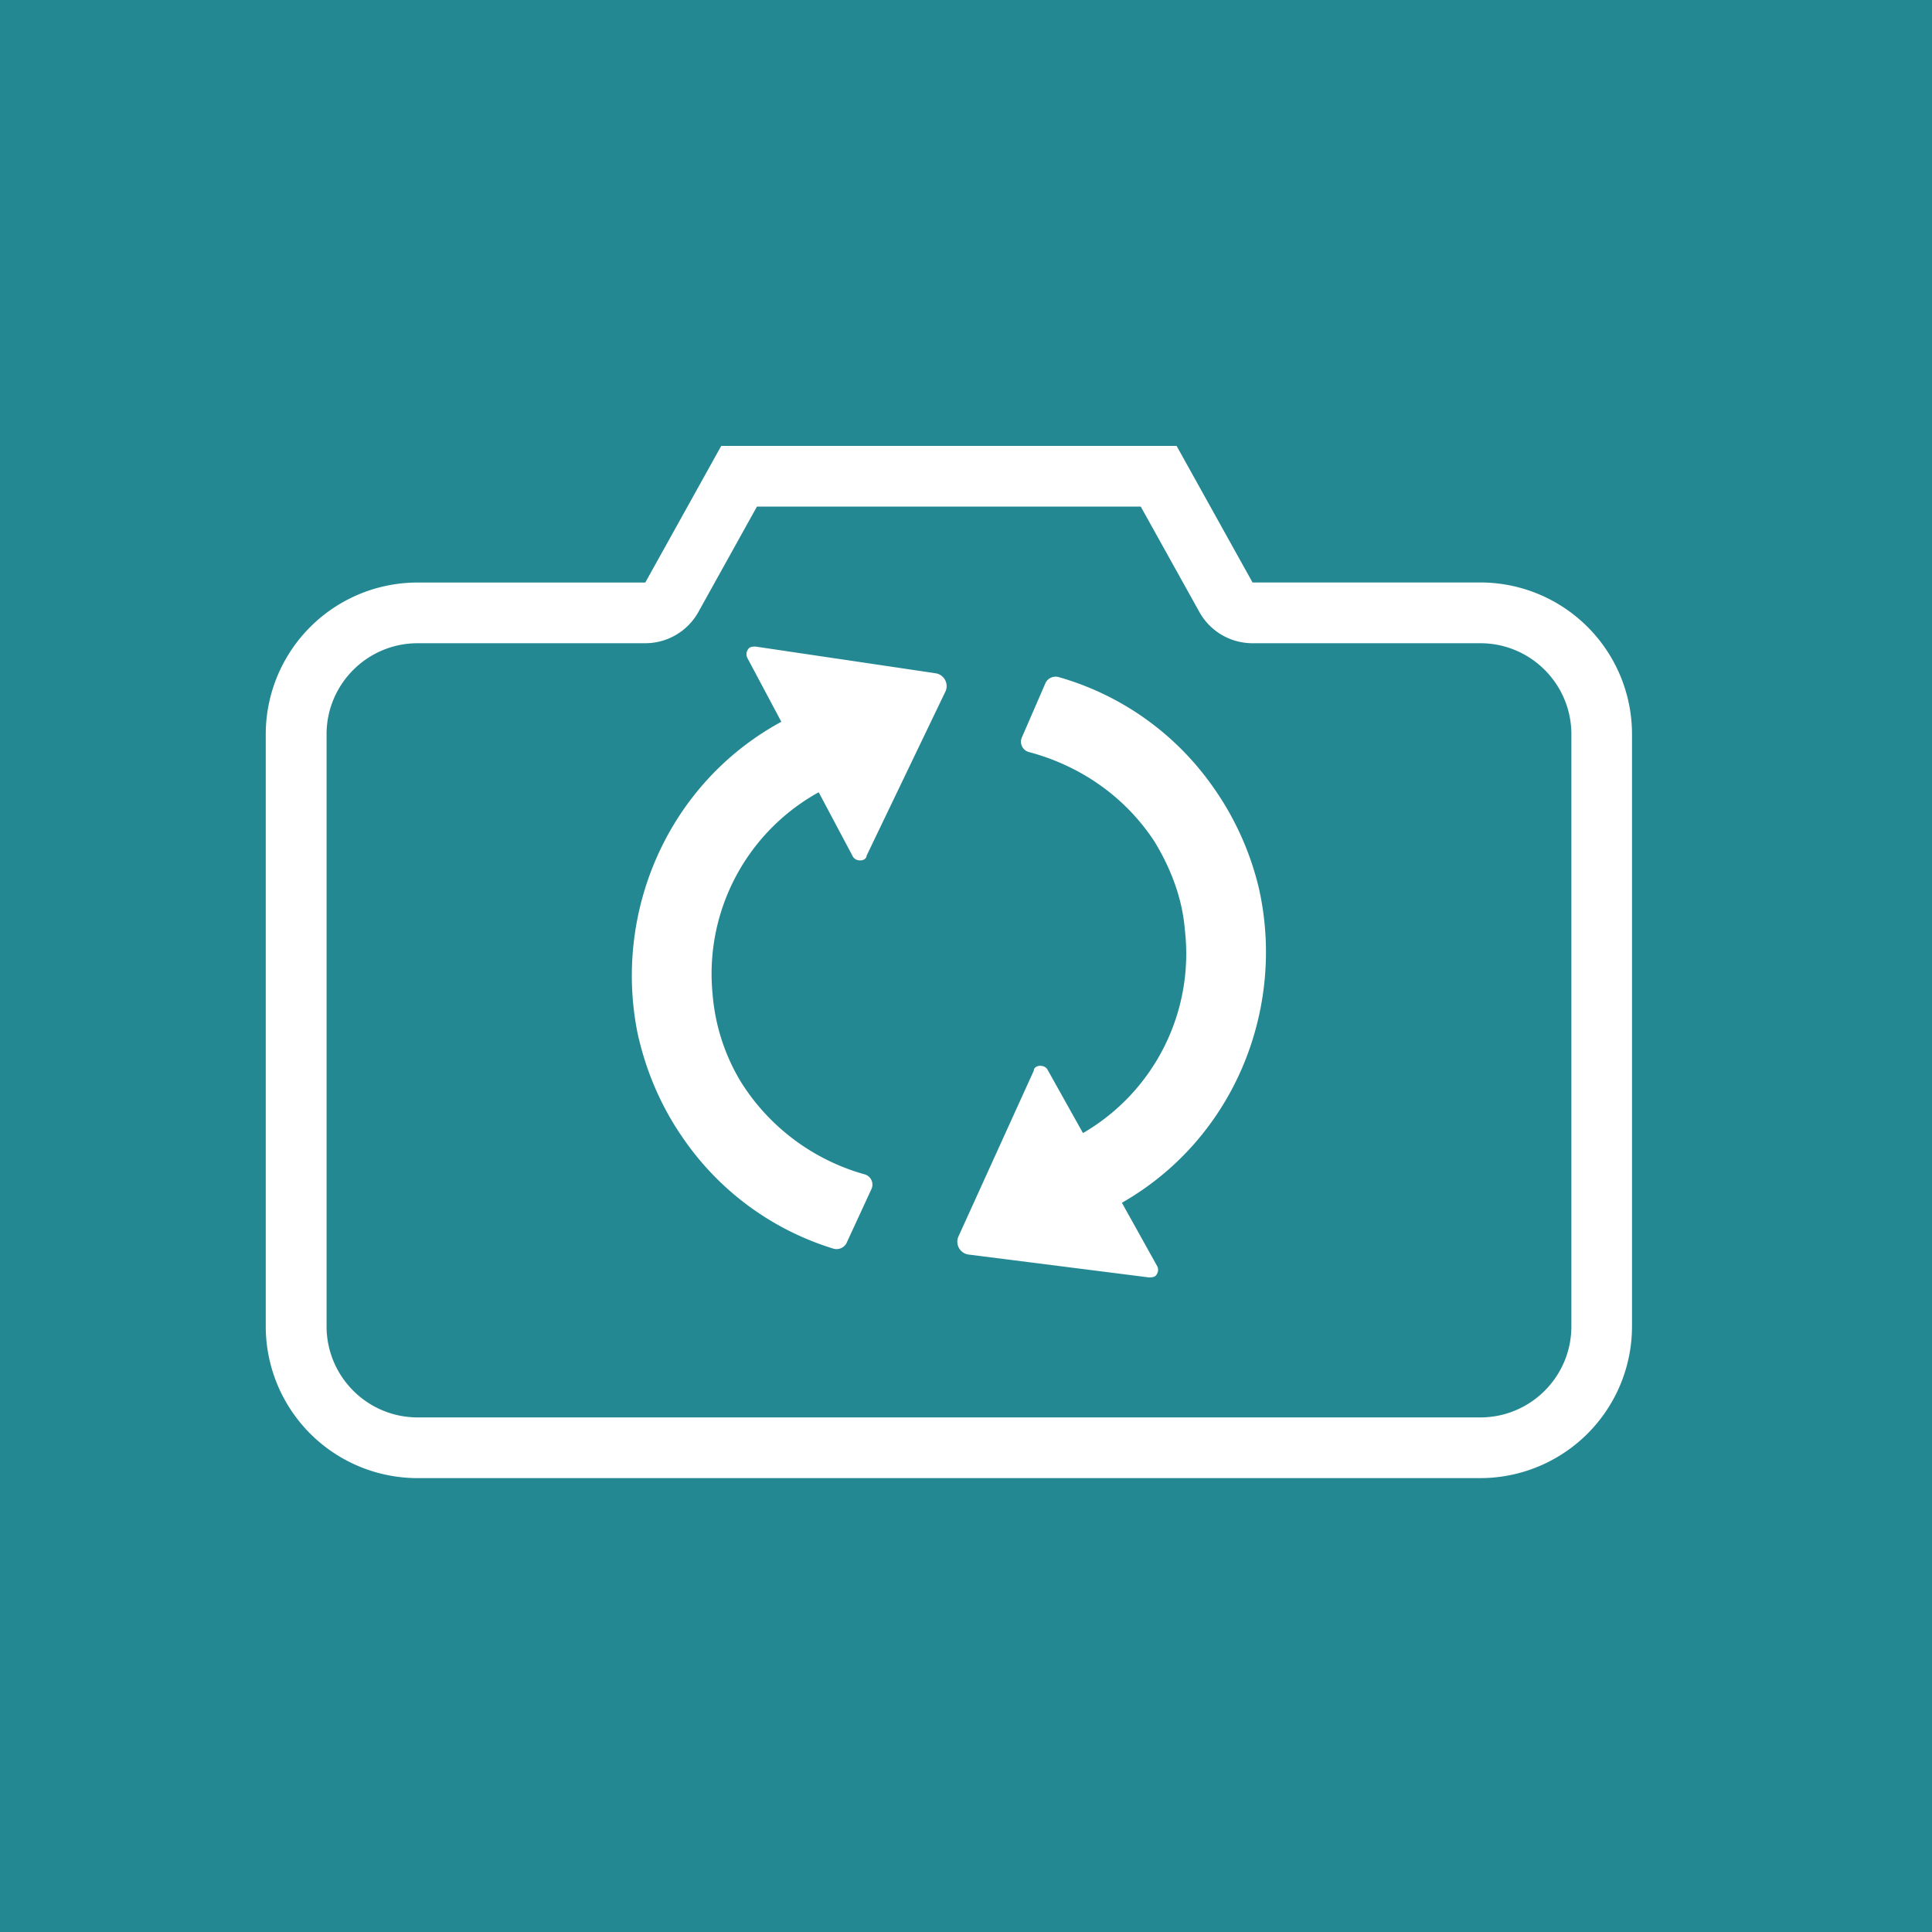 <svg width='29' height='29' viewBox='0 0 29 29' xmlns='http://www.w3.org/2000/svg'>
  <g fill='none' fill-rule='evenodd'>
    <path fill='#248893' d='M0 29h29V0H0z' />
    <path
      d='M17.125 7.604h-5.763l-.879 1.582a.912.912 0 0 1-.797.469H6.27c-.755 0-1.368.612-1.368 1.367v8.887c0 .754.613 1.367 1.368 1.367h15.95c.755 0 1.367-.613 1.367-1.367v-8.887c0-.755-.612-1.367-1.367-1.367H18.8a.911.911 0 0 1-.797-.469l-.88-1.582zm.536-.911 1.14 2.05h3.418a2.278 2.278 0 0 1 2.278 2.28v8.886a2.279 2.279 0 0 1-2.278 2.278H6.269a2.279 2.279 0 0 1-2.28-2.278v-8.887a2.279 2.279 0 0 1 2.28-2.278h3.417l1.14-2.051h6.835z'
      fill='#FFF' />
    <path
      d='M15.443 11.288c.754.2 1.437.656 1.888 1.347.253.416.416.861.453 1.312a3.113 3.113 0 0 1-1.528 3.061l-.53-.948c-.026-.05-.077-.063-.12-.062-.041.002-.09.03-.088.072l-1.135 2.498a.195.195 0 0 0 .146.262l2.722.345c.042-.002.084-.004.107-.039.024-.034.038-.085.01-.134l-.528-.948c1.69-.965 2.464-2.92 2.055-4.727a4.393 4.393 0 0 0-.725-1.568 4.244 4.244 0 0 0-2.284-1.597.17.17 0 0 0-.19.084l-.356.82a.16.16 0 0 0 .103.222M12.981 17.628a3.211 3.211 0 0 1-1.859-1.387 3.01 3.01 0 0 1-.426-1.32 3.113 3.113 0 0 1 1.593-3.029l.51.96c.025.049.076.065.118.063.041 0 .091-.027.09-.069l1.188-2.474a.195.195 0 0 0-.14-.264l-2.715-.403c-.042.001-.084.002-.108.036a.128.128 0 0 0-.014.135l.51.958c-1.711.93-2.526 2.867-2.156 4.683.122.55.345 1.089.692 1.583a4.246 4.246 0 0 0 2.25 1.644.17.17 0 0 0 .19-.08l.375-.812a.16.16 0 0 0-.098-.224'
      fill='#FFF' />
  </g>
</svg>
